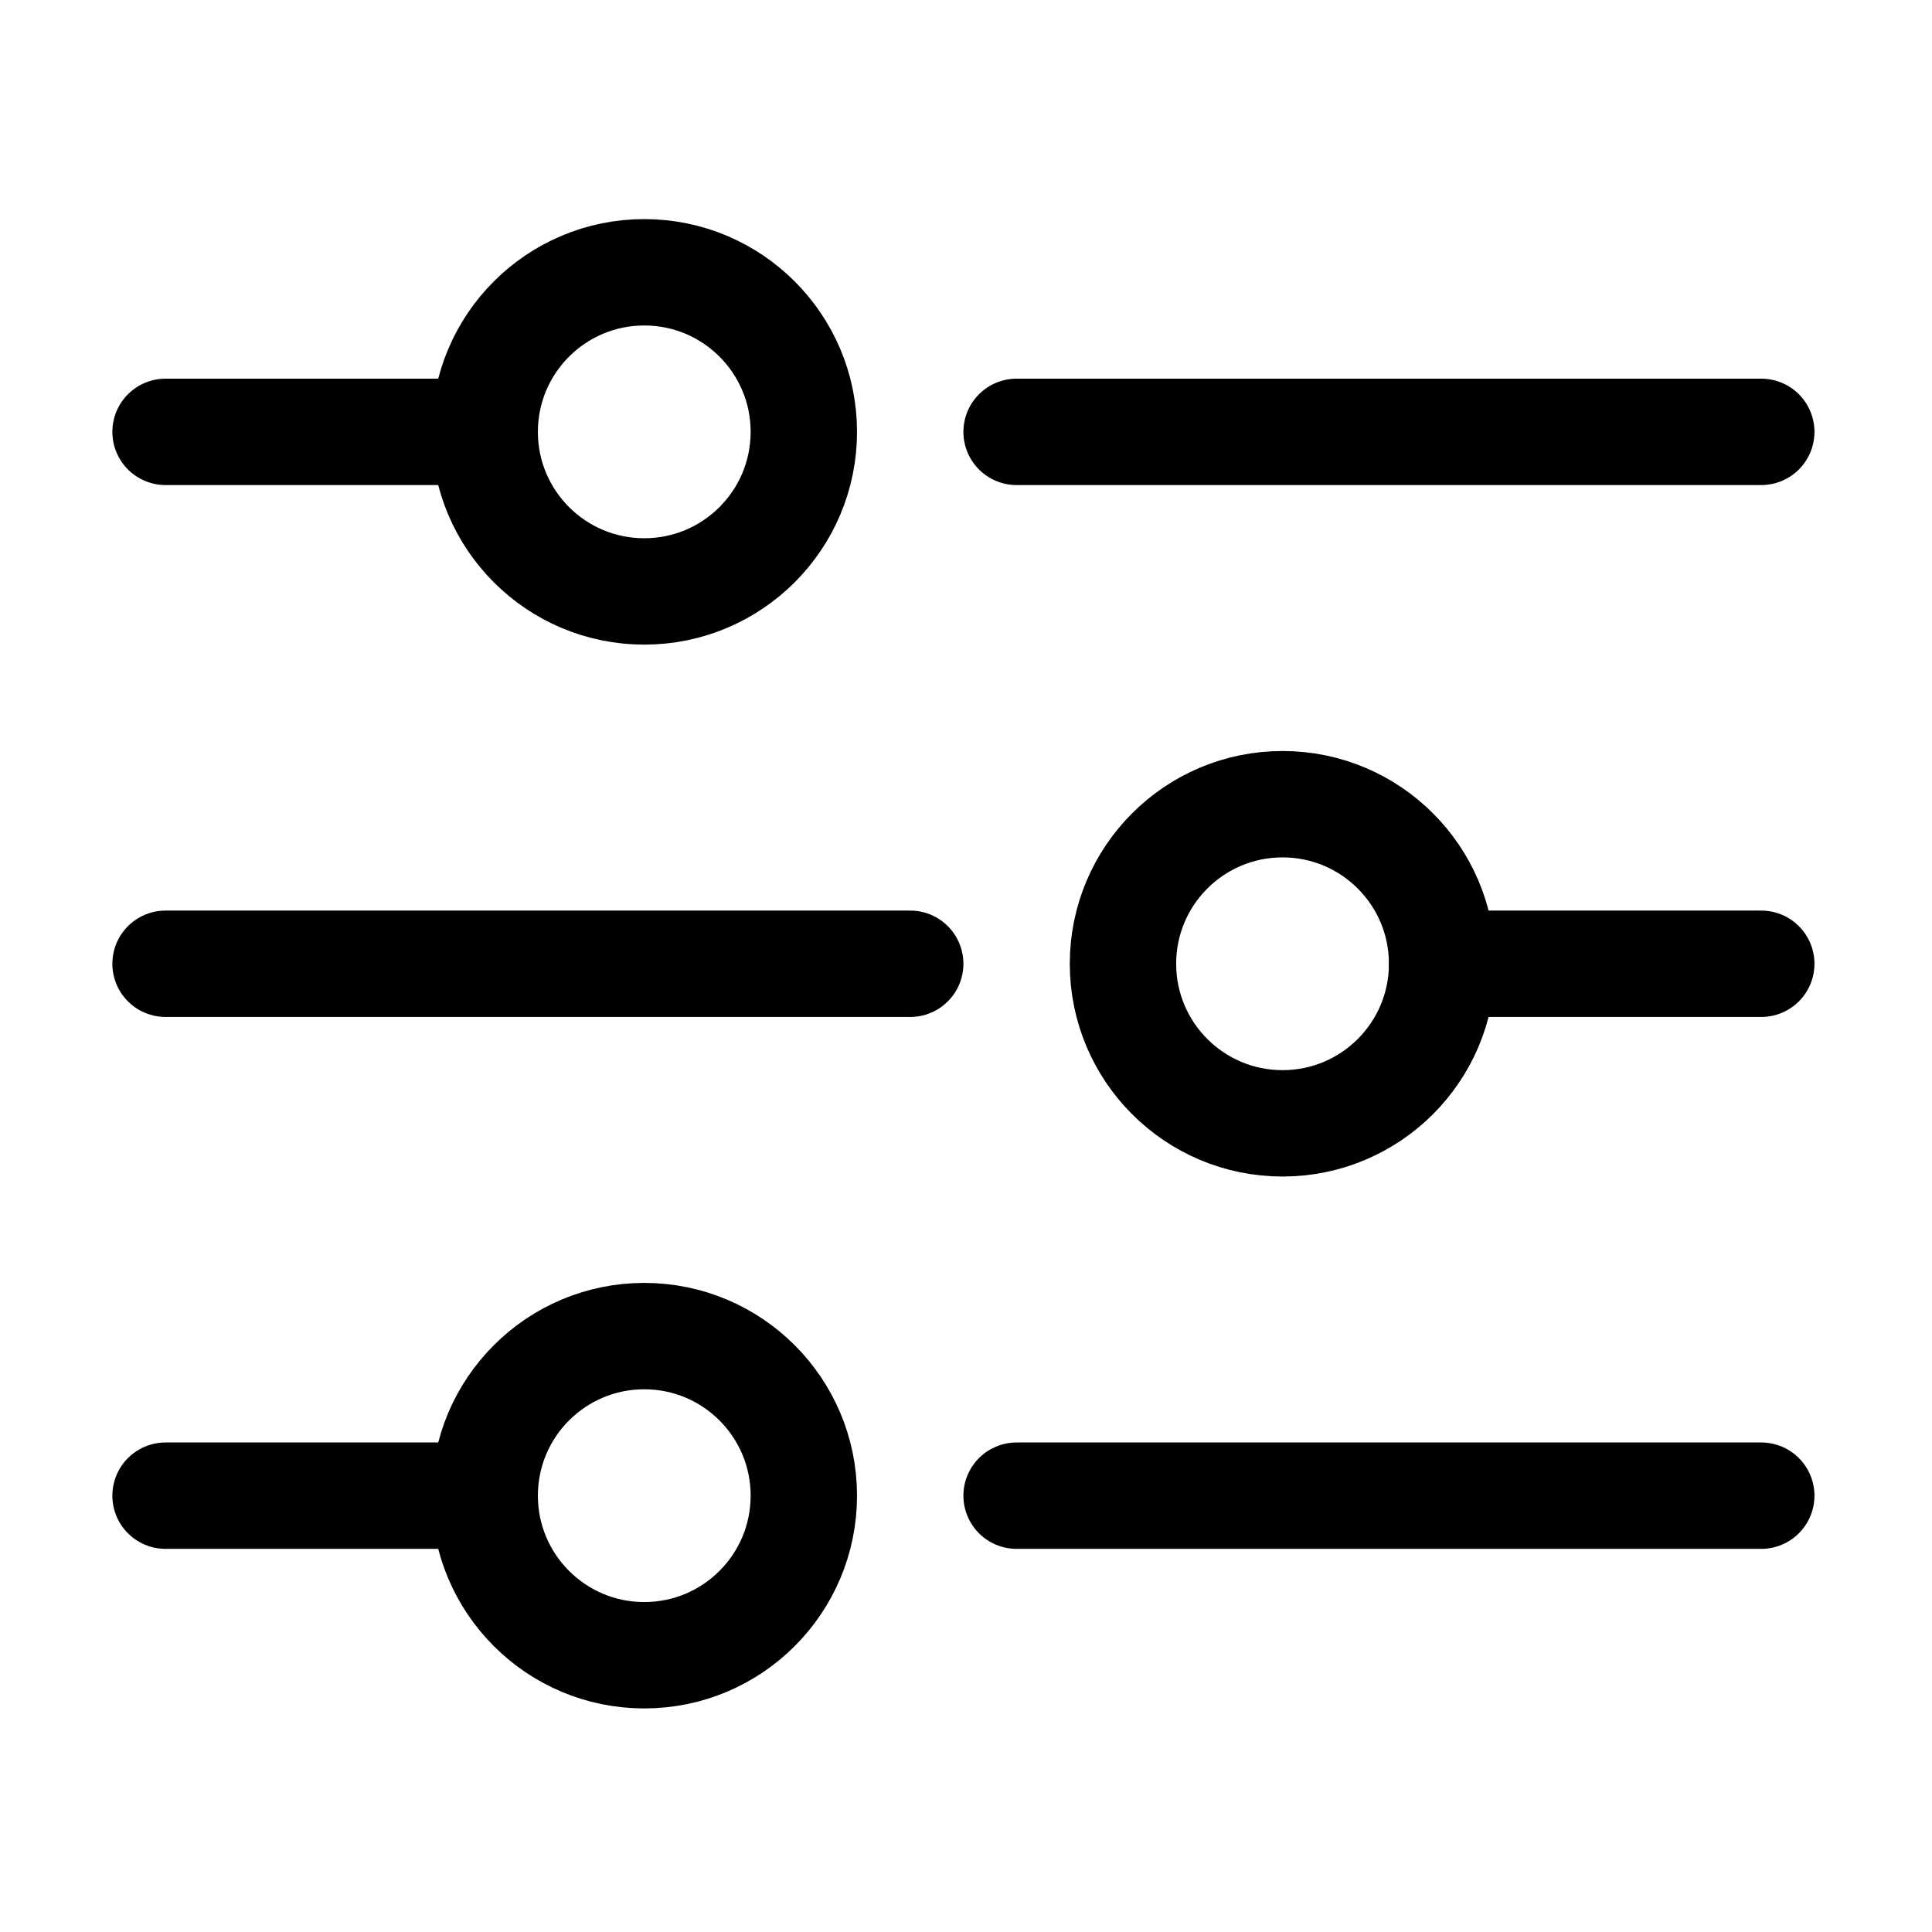 <svg clip-rule="evenodd" fill-rule="evenodd" stroke-linecap="round" stroke-linejoin="round" viewBox="0 0 32 32" xmlns="http://www.w3.org/2000/svg"><g fill="none" stroke="#000" stroke-width="2" transform="matrix(.881 0 0 .881 1.861 1.867)"><circle cx="10" cy="6" r="3"/><circle cx="22" cy="16" r="3"/><circle cx="10" cy="26" r="3"/><path d="m7 6h-6"/><path d="m15 16h-14"/><path d="m7 26h-6"/><path d="m31 26h-14"/><path d="m31 16h-6"/><path d="m31 6h-14"/></g></svg>